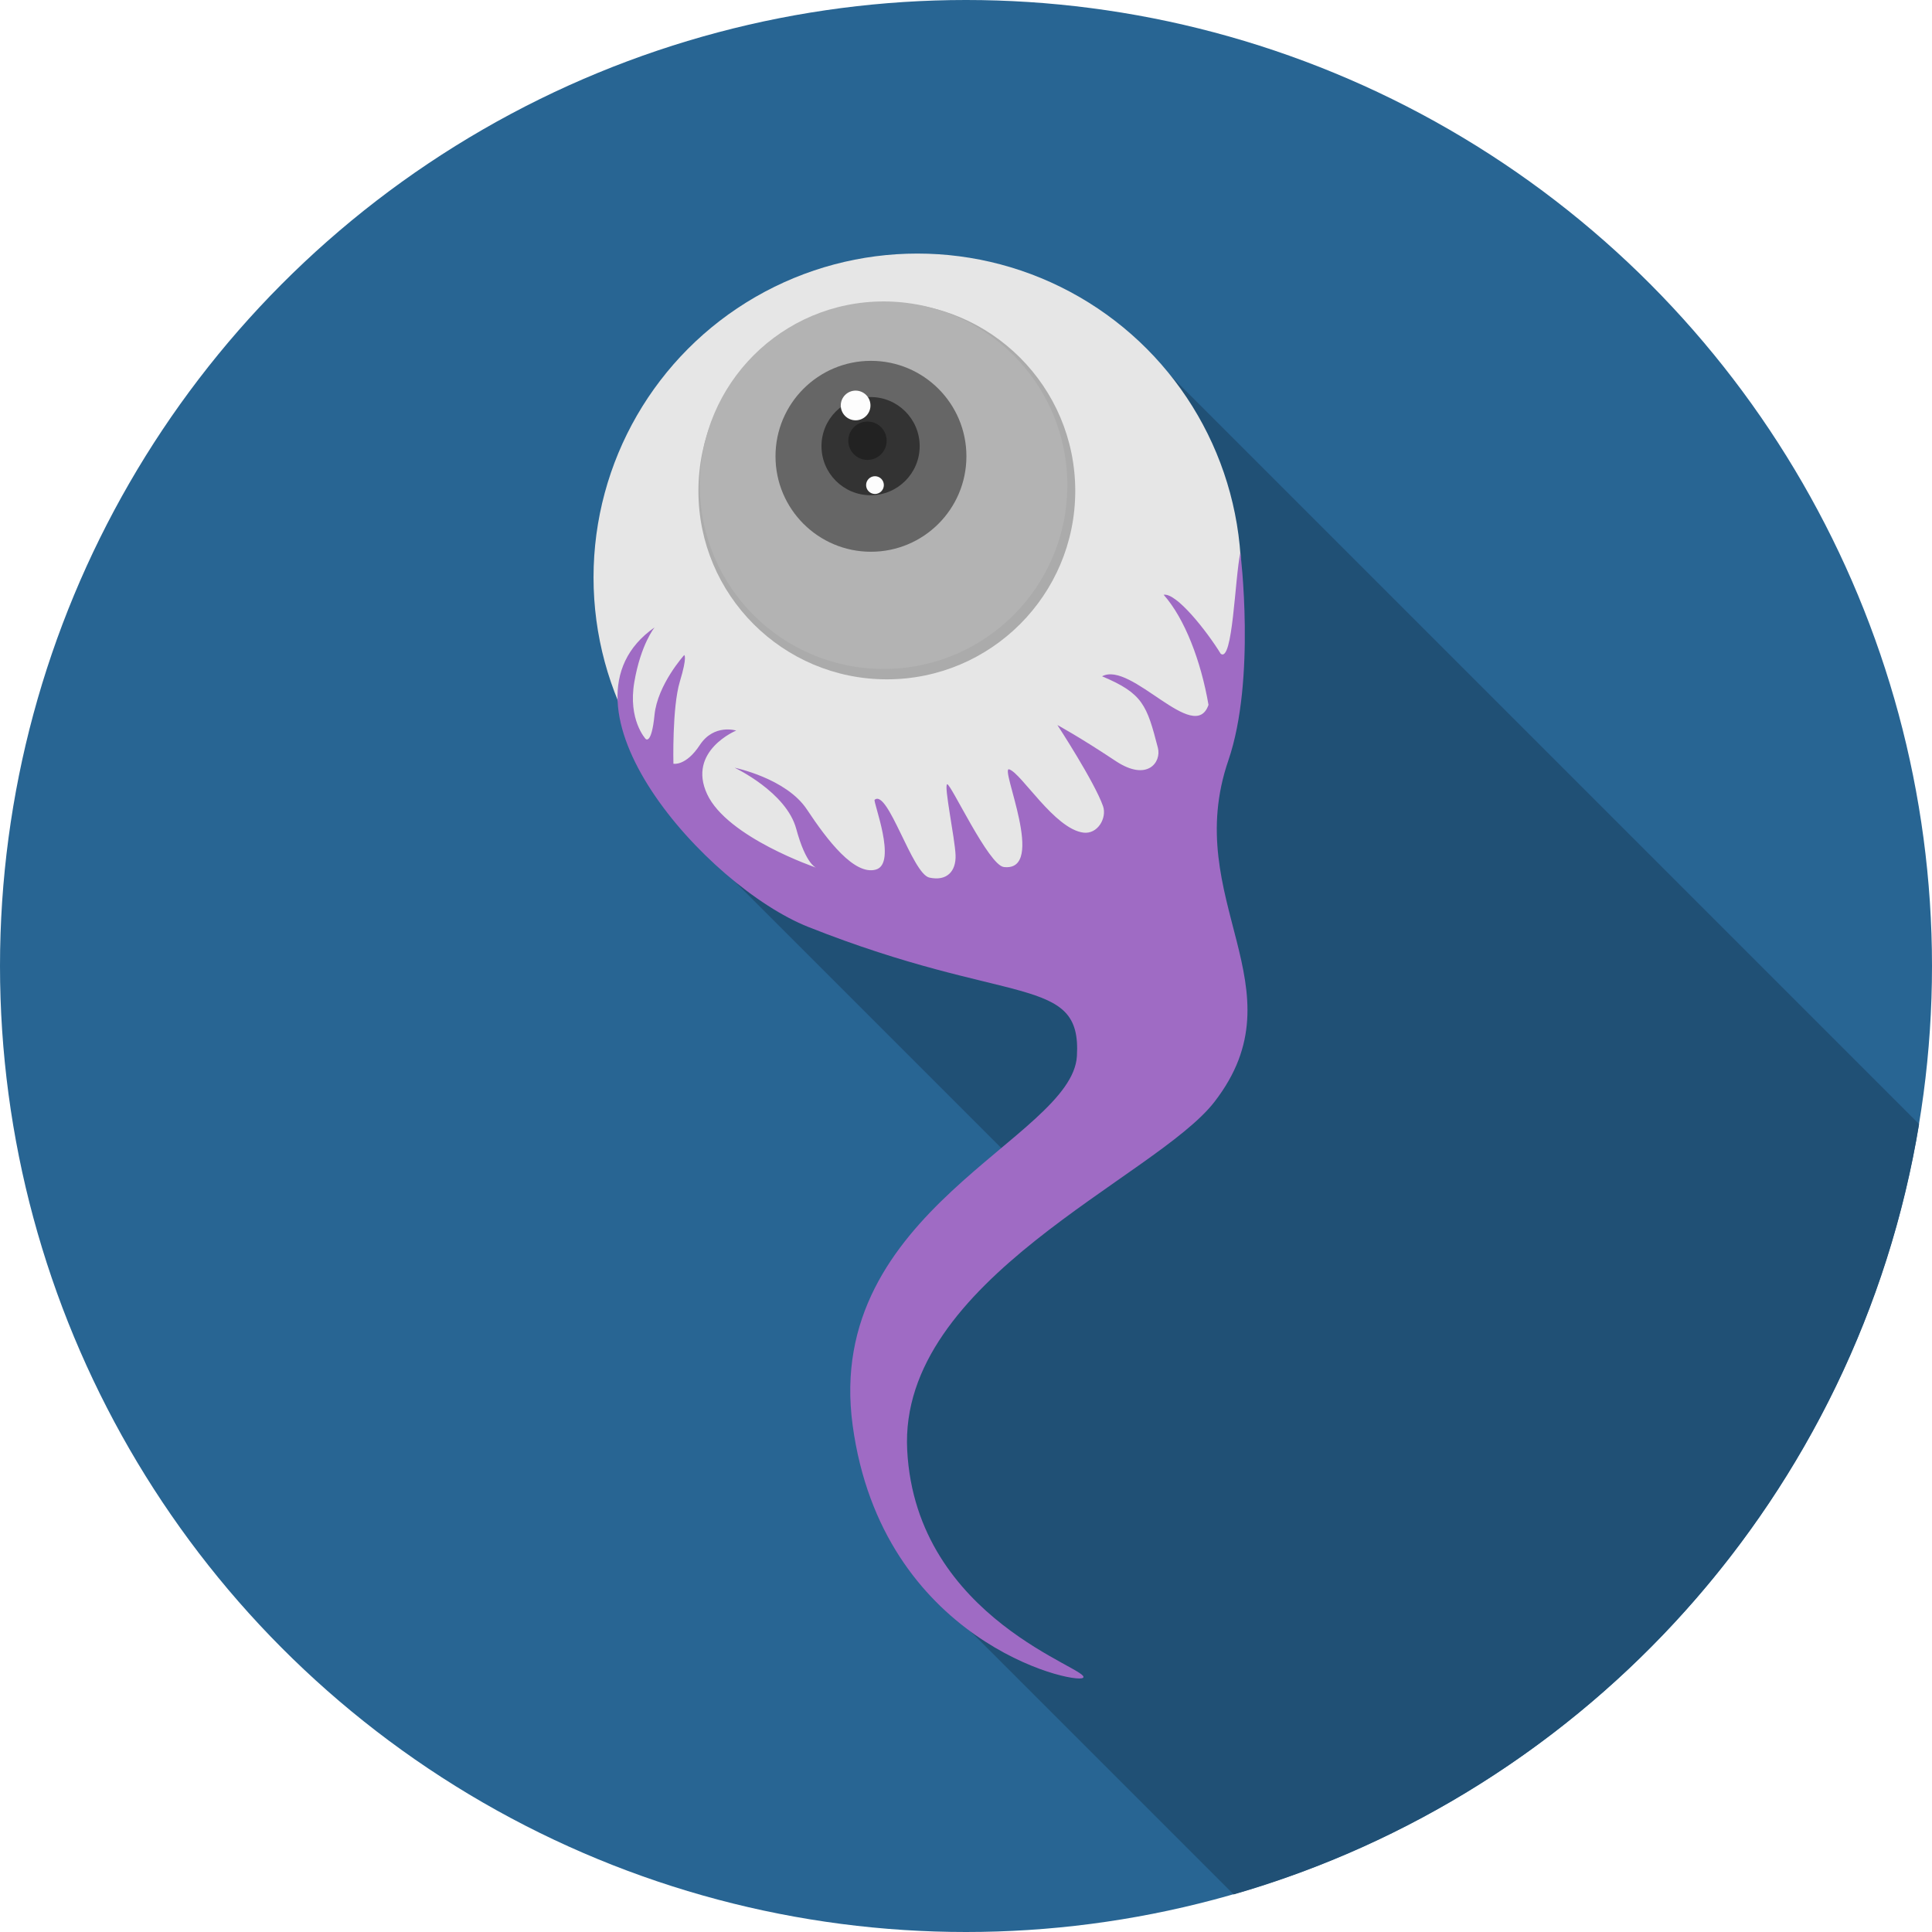 <?xml version="1.0" encoding="iso-8859-1"?>
<!-- Generator: Adobe Illustrator 19.0.0, SVG Export Plug-In . SVG Version: 6.00 Build 0)  -->
<svg version="1.1" id="Layer_1" xmlns="http://www.w3.org/2000/svg" xmlns:xlink="http://www.w3.org/1999/xlink" x="0px" y="0px"
	 viewBox="0 0 512.002 512.002" style="enable-background:new 0 0 512.002 512.002;" xml:space="preserve">
<circle style="fill:#286593;" cx="256.001" cy="256.001" r="256.001"/>
<path style="fill:#205075;" d="M240.674,415.788l-6.735-58.207l42.099-42.645l-81.378-81.378l115.706-133.87L508.579,297.9
	c-16.126,97.94-87.839,177.153-181.648,204.145l-86.237-86.237L240.674,415.788z"/>
<circle style="fill:#E6E6E6;" cx="243.122" cy="153.026" r="85.829"/>
<circle style="fill:#ABABAB;" cx="235.021" cy="130.099" r="49.934"/>
<circle style="fill:#B3B3B3;" cx="234.157" cy="128.583" r="48.697"/>
<circle style="fill:#666666;" cx="230.814" cy="120.923" r="25.297"/>
<path style="fill:#9f6bc4;" d="M292.057,179.228c10.811,4.532,11.867,7.626,14.798,18.966c0.983,3.804-2.821,9.046-11.176,3.494
	c-9.829-6.534-15.453-9.538-15.453-9.538s9.811,15.016,12.085,21.477c1.092,3.094-1.383,7.535-5.224,7.026
	c-7.662-1.019-16.418-15.78-19.639-16.763c-2.603-0.801,10.084,27.229-1.419,25.882c-4.04-0.473-14.106-22.224-15.016-21.932
	c-0.929,0.273,2.039,14.306,2.221,18.729c0.182,4.423-2.384,7.008-6.935,6.006c-4.55-1.001-10.993-23.57-14.507-20.622
	c-0.492,0.419,6.043,16.873,0.345,18.493c-5.697,1.62-12.832-7.68-18.292-15.926c-5.46-8.264-19.165-11.066-19.165-11.066
	s13.687,6.425,16.327,16.181c2.639,9.737,5.37,10.339,5.37,10.339s-23.644-8.027-28.976-19.512
	c-5.333-11.467,7.699-16.855,7.699-16.855s-5.898-1.856-9.629,3.823c-3.731,5.679-7.008,4.969-7.008,4.969
	s-0.364-14.979,1.711-21.786c2.057-6.807,1.146-7.008,1.146-7.008s-7.062,7.808-7.863,15.854c-0.801,8.045-2.348,6.37-2.348,6.37
	s-4.732-5.041-3.004-15.071c1.711-10.028,5.37-14.489,5.37-14.489c-29.286,20.458,13.651,68.619,40.716,79.375
	c53.421,21.222,72.532,12.414,71.203,34.273c-1.347,21.86-67.199,40.752-59.427,97.832c7.772,57.08,58.462,68.637,61.029,66.907
	c3.058-2.202-44.228-15.162-46.576-60.355c-2.348-45.212,65.87-72.205,81.414-92.281c23.443-30.269-9.01-53.475,3.695-90.497
	c7.371-21.495,3.185-55.113,3.185-55.113c-1.493,6.989-1.984,29.322-5.206,26.847c-3.785-6.133-11.758-16.217-15.125-15.635
	c5.587,6.297,9.883,17.546,11.886,29.177C316.537,197.538,299.792,175.041,292.057,179.228z"/>
<circle style="fill:#333333;" cx="230.714" cy="118.233" r="13.011"/>
<g>
	<circle style="fill:#FDFDFD;" cx="226.749" cy="107.452" r="3.935"/>
	<circle style="fill:#FDFDFD;" cx="231.879" cy="128.553" r="2.352"/>
</g>
<circle style="fill:#222222;" cx="229.891" cy="116.798" r="5.082"/>
<g>
</g>
<g>
</g>
<g>
</g>
<g>
</g>
<g>
</g>
<g>
</g>
<g>
</g>
<g>
</g>
<g>
</g>
<g>
</g>
<g>
</g>
<g>
</g>
<g>
</g>
<g>
</g>
<g>
</g>
</svg>
